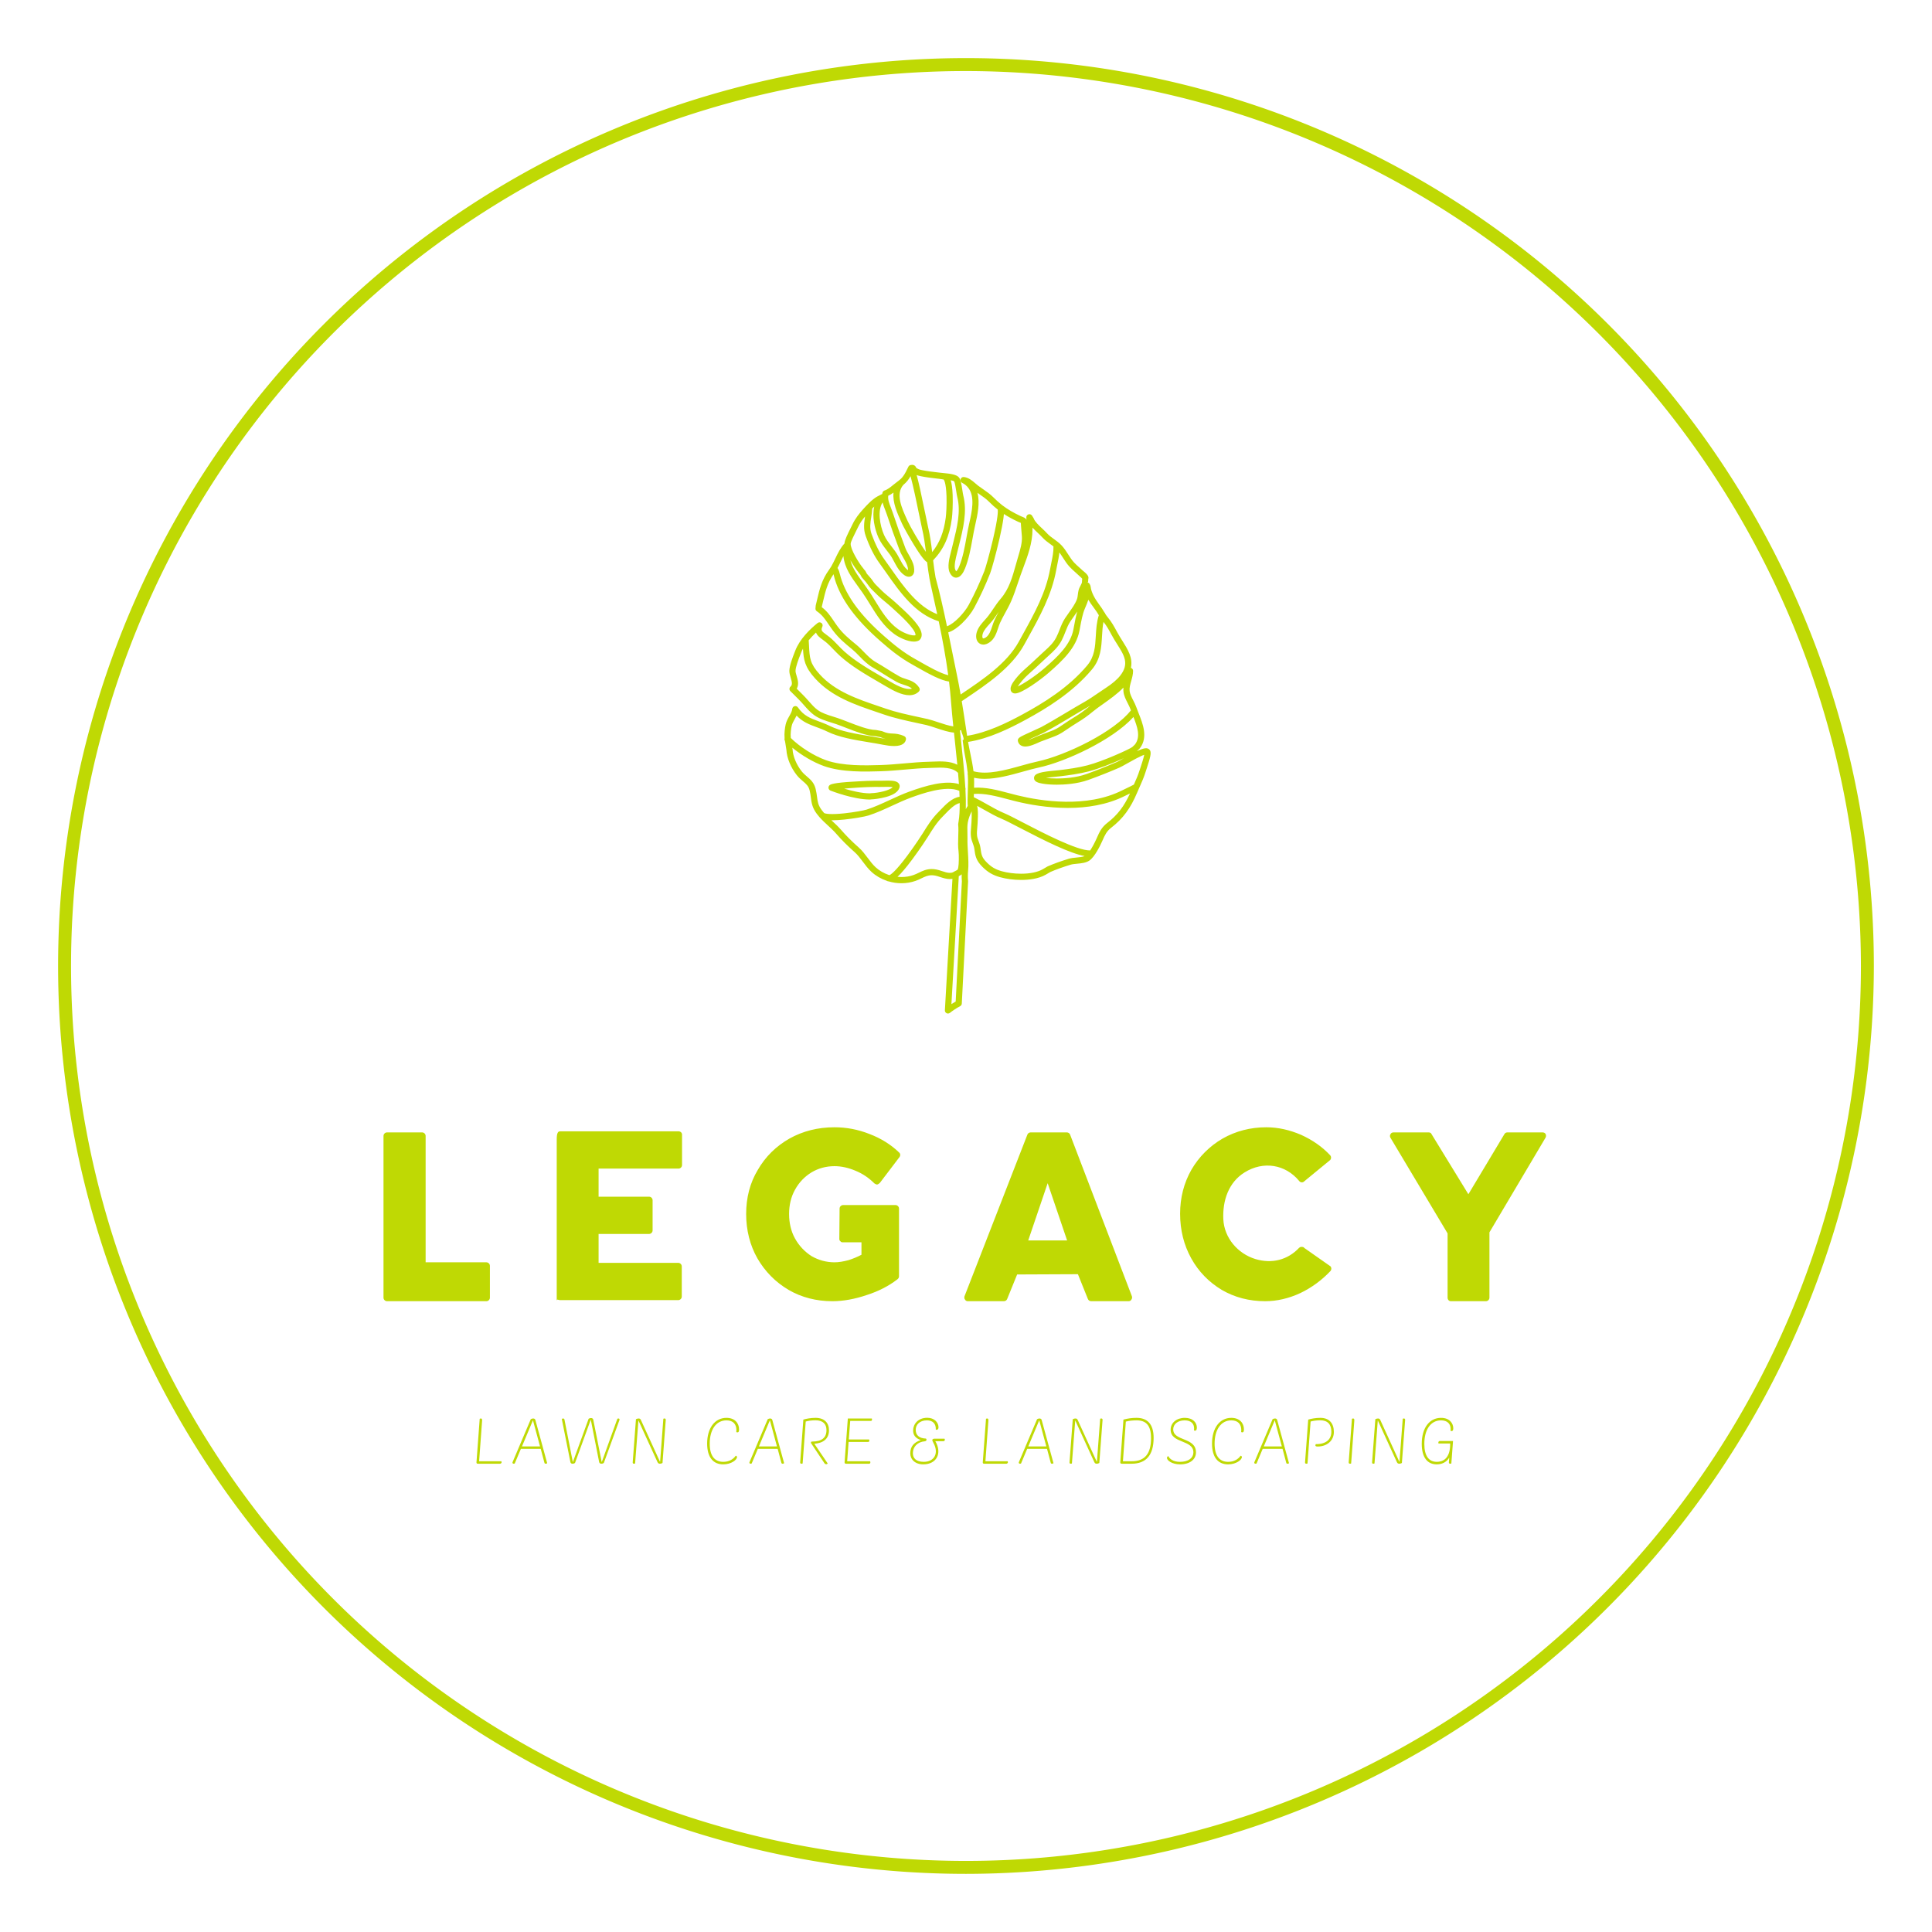 
        <svg xmlns="http://www.w3.org/2000/svg" xmlns:xlink="http://www.w3.org/1999/xlink" version="1.1" width="3192" 
        height="3192" viewBox="0 0 3192 3192">
			
			<g transform="scale(9.6) translate(10, 10)">
				<defs id="SvgjsDefs2268"></defs><g id="SvgjsG2269" featureKey="rootContainer" transform="matrix(6.188,0,0,6.188,0,0.062)" fill="#bfd904"><path xmlns="http://www.w3.org/2000/svg" d="M25.25 50.49A25.25 25.25 0 1 1 50.5 25.24a25.28 25.28 0 0 1-25.25 25.25zm0-50.14a24.89 24.89 0 1 0 24.89 24.89A24.92 24.92 0 0 0 25.25.35z"></path></g><g id="SvgjsG2270" featureKey="symbolFeature-0" transform="matrix(1.088,0,0,1.088,99.266,63.054)" fill="#bfd904"><path xmlns="http://www.w3.org/2000/svg" d="M80.847,51.213c-0.34,0-0.824,0.174-1.438,0.469c0.366-0.331,0.495-0.499,0.523-0.54c1.24-1.716,0.417-3.788-0.244-5.453  c-0.133-0.335-0.259-0.652-0.366-0.955c-0.134-0.381-0.319-0.744-0.498-1.095c-0.261-0.509-0.507-0.99-0.565-1.461  c-0.063-0.507,0.087-1.037,0.247-1.598c0.147-0.517,0.299-1.052,0.298-1.618c-0.001-0.217-0.145-0.404-0.345-0.466  c0.347-1.586-0.516-2.952-1.355-4.283c-0.277-0.438-0.563-0.892-0.818-1.363c-0.475-0.882-0.851-1.578-1.504-2.373  c-0.153-0.186-0.266-0.346-0.367-0.506c-0.022-0.103-0.08-0.196-0.162-0.266c-0.009-0.015-0.018-0.03-0.027-0.046  c-0.101-0.169-0.215-0.361-0.364-0.584c-0.168-0.251-0.353-0.502-0.531-0.745c-0.566-0.769-1.151-1.793-1.238-2.661  C72.066,25.421,71.854,25,71.604,25c-0.004,0-0.008,0-0.012,0c0.078,0,0.128-0.189,0.111-0.42l0.045-0.328  c0.004-0.046,0.003-0.035-0.006-0.081c-0.068-0.367-0.409-0.639-0.71-0.904c-0.062-0.055-0.12-0.09-0.165-0.134  c-0.19-0.186-0.388-0.354-0.579-0.525c-0.291-0.259-0.565-0.5-0.821-0.778c-0.351-0.38-0.631-0.817-0.929-1.281  c-0.309-0.481-0.627-0.977-1.034-1.414c-0.382-0.409-0.805-0.713-1.214-1.008c-0.409-0.294-0.796-0.573-1.128-0.943  c-0.206-0.229-0.461-0.469-0.73-0.723c-0.543-0.511-1.158-1.09-1.327-1.561c-0.012-0.033-0.026-0.063-0.045-0.093l-0.237-0.384  c-0.118-0.191-0.352-0.277-0.566-0.208c-0.214,0.069-0.354,0.275-0.338,0.5c0.009,0.118,0.013,0.241,0.015,0.368  c-0.088-0.201-0.251-0.327-0.575-0.448c-0.093-0.035-0.208-0.078-0.355-0.148c-1.144-0.538-2.04-1.061-2.852-1.681  c-0.044-0.046-0.094-0.085-0.15-0.117c-0.438-0.346-0.854-0.721-1.273-1.146c-0.523-0.529-1.108-0.933-1.673-1.322  c-0.248-0.171-0.504-0.348-0.747-0.53c-0.144-0.107-0.29-0.235-0.445-0.37c-0.499-0.432-1.063-0.922-1.817-1.01  c-0.235-0.028-0.457,0.118-0.525,0.344c-0.068,0.228,0.035,0.471,0.247,0.578c0.416,0.212,0.7,0.446,0.979,0.806  c1.086,1.406,0.552,3.778,0.161,5.511l-0.043,0.193c-0.158,0.705-0.291,1.437-0.419,2.146c-0.279,1.542-0.568,3.137-1.135,4.537  c-0.191,0.473-0.384,0.719-0.483,0.801c-0.031-0.035-0.081-0.103-0.141-0.225c-0.271-0.549,0.082-1.92,0.272-2.657  c0.039-0.153,0.075-0.293,0.104-0.417c0.079-0.33,0.163-0.664,0.247-1.002c0.602-2.416,1.283-5.153,0.634-7.692  c-0.041-0.16-0.088-0.47-0.139-0.798c-0.153-1.003-0.272-1.686-0.514-2.021c-0.358-0.496-1.361-0.628-2.637-0.749  c-0.154-0.015-0.29-0.027-0.395-0.04c-0.164-0.02-0.33-0.04-0.497-0.059c-0.77-0.091-1.564-0.184-2.303-0.336  c-0.458-0.094-0.553-0.129-0.924-0.338c-0.008-0.004-0.013-0.007-0.014-0.008c-0.004-0.008-0.013-0.028-0.019-0.043  c-0.126-0.302-0.344-0.456-0.646-0.456c-0.078,0-0.164,0.011-0.262,0.033c-0.144,0.033-0.265,0.128-0.331,0.26  c-0.047,0.096-0.093,0.188-0.137,0.278c-0.373,0.763-0.611,1.25-1.176,1.751c-0.047,0.024-0.091,0.055-0.129,0.094  c-0.018,0.018-0.032,0.037-0.05,0.056c-0.087,0.07-0.18,0.141-0.282,0.213c-0.202,0.143-0.401,0.305-0.612,0.478  c-0.455,0.371-0.925,0.755-1.382,0.893c-0.169,0.051-0.297,0.189-0.335,0.361c-0.015,0.064-0.027,0.127-0.038,0.19  c-0.085,0.043-0.165,0.083-0.242,0.122c-0.782,0.388-1.298,0.644-2.797,2.312c-0.597,0.663-1.213,1.414-1.683,2.413  c-0.059,0.125-0.148,0.304-0.252,0.511c-0.539,1.077-0.954,1.938-0.992,2.409c-0.001,0.021-0.003,0.042-0.004,0.063  c-0.657,0.724-1.057,1.56-1.443,2.369c-0.201,0.419-0.395,0.822-0.618,1.207c-0.033,0.041-0.061,0.085-0.078,0.132  c-0.088,0.144-0.182,0.285-0.281,0.423c-1.178,1.627-1.523,3.101-1.922,4.809c-0.063,0.27-0.128,0.546-0.198,0.832  c-0.006,0.024-0.011,0.05-0.013,0.076l-0.035,0.429c-0.015,0.178,0.068,0.35,0.217,0.448c0.834,0.554,1.316,1.268,1.875,2.095  c0.208,0.309,0.424,0.627,0.668,0.952c0.925,1.227,1.883,2.016,2.993,2.928l0.057,0.047c0.405,0.333,0.761,0.699,1.139,1.086  c0.623,0.641,1.269,1.303,2.143,1.8c0.584,0.332,1.165,0.698,1.728,1.051c0.649,0.408,1.32,0.831,2.003,1.206  c0.415,0.228,0.832,0.362,1.201,0.481c0.487,0.157,0.898,0.29,1.241,0.593c-0.126,0.039-0.267,0.059-0.424,0.059  c-0.933,0-2.146-0.649-3.099-1.215c-0.421-0.249-0.848-0.498-1.277-0.748c-2.055-1.196-4.179-2.432-5.892-3.965  c-0.357-0.32-0.693-0.669-1.018-1.007c-0.402-0.418-0.818-0.852-1.282-1.237c-0.191-0.159-0.385-0.299-0.556-0.423  c-0.732-0.532-0.896-0.68-0.63-1.261c0.094-0.207,0.033-0.451-0.146-0.59c-0.179-0.139-0.431-0.136-0.607,0.006  c-1.221,0.985-2.825,2.544-3.532,4.372l-0.079,0.204c-0.333,0.854-0.837,2.146-0.856,2.969c-0.008,0.365,0.104,0.74,0.212,1.103  c0.224,0.745,0.293,1.127-0.031,1.415c-0.103,0.09-0.162,0.221-0.164,0.357c-0.003,0.137,0.053,0.269,0.152,0.363  c0.249,0.237,0.486,0.476,0.736,0.729c0.182,0.184,0.364,0.369,0.554,0.555c0.287,0.281,0.556,0.587,0.841,0.91  c0.49,0.558,0.997,1.135,1.609,1.582c0.802,0.586,1.824,0.905,2.727,1.186c0.258,0.081,0.501,0.156,0.733,0.235  c0.486,0.167,1.022,0.375,1.591,0.597c1.545,0.601,3.293,1.281,4.653,1.325L38.8,49.45c0.336,0.146,0.626,0.238,0.886,0.298  c-0.072-0.013-0.14-0.026-0.203-0.039c-0.728-0.146-1.493-0.271-2.302-0.404c-2.254-0.369-4.584-0.75-6.378-1.632  c-0.626-0.308-1.204-0.521-1.763-0.729c-1.304-0.482-2.333-0.863-3.256-2.192c-0.116-0.168-0.325-0.246-0.522-0.195  c-0.198,0.05-0.344,0.218-0.366,0.421c-0.043,0.392-0.254,0.767-0.478,1.164c-0.229,0.405-0.465,0.825-0.574,1.331  c-0.103,0.48-0.237,1.319-0.164,2.171c-0.037,0.128-0.021,0.269,0.049,0.387c0.014,0.084,0.029,0.167,0.049,0.25l0.188,1.198  c0.072,1.283,0.704,2.814,1.652,4.003c0.317,0.397,0.659,0.689,0.961,0.947c0.497,0.425,0.89,0.761,1.059,1.445  c0.108,0.44,0.157,0.815,0.204,1.178c0.103,0.797,0.201,1.551,0.922,2.523c0.126,0.169,0.256,0.33,0.392,0.486  c0.023,0.031,0.052,0.062,0.083,0.094c0.412,0.462,0.856,0.874,1.291,1.274c0.447,0.413,0.909,0.839,1.321,1.31  c0.898,1.03,1.771,1.903,2.918,2.919c0.47,0.416,0.862,0.939,1.278,1.495c0.42,0.562,0.855,1.143,1.396,1.633  c0.675,0.613,1.49,1.083,2.374,1.386c0.085,0.051,0.195,0.094,0.333,0.105c0.648,0.188,1.328,0.289,2.013,0.289  c0.774,0,1.526-0.125,2.234-0.373c0.346-0.121,0.646-0.266,0.938-0.407c0.538-0.26,1.002-0.484,1.615-0.484  c0.186,0,0.375,0.02,0.58,0.061c0.211,0.042,0.453,0.122,0.709,0.207c0.479,0.158,1.023,0.337,1.581,0.337  c0.141,0,0.278-0.012,0.41-0.035l-1.196,20.787c-0.012,0.195,0.095,0.378,0.269,0.466c0.07,0.034,0.146,0.052,0.221,0.052  c0.112,0,0.224-0.039,0.314-0.114c0.282-0.237,1.048-0.764,1.605-1.049c0.155-0.08,0.257-0.236,0.266-0.411l0.996-19.323  c0.001-0.026,0.001-0.053-0.003-0.08c-0.047-0.421-0.047-1.092,0.001-1.561c0.098-0.965,0.035-1.983-0.024-2.969  c-0.044-0.724-0.089-1.473-0.071-2.199c0.007-0.319-0.001-0.628-0.01-0.926c-0.016-0.559-0.03-1.088,0.063-1.614  c0.104-0.581,0.372-1.273,0.612-1.735c0.021,0.556-0.015,1.315-0.03,1.636l-0.01,0.196c-0.009,0.202-0.028,0.408-0.048,0.627  c-0.047,0.509-0.095,1.035-0.024,1.568c0.051,0.382,0.173,0.715,0.29,1.038c0.104,0.283,0.201,0.55,0.237,0.822l0.003,0.019  c0.155,1.143,0.248,1.832,1.273,2.864c0.847,0.852,1.629,1.312,2.793,1.643c0.972,0.276,2.189,0.434,3.341,0.434  c1.119,0,2.704-0.145,3.897-0.834l0.727-0.423c0.952-0.411,1.935-0.765,3.182-1.147c0.284-0.087,0.655-0.123,1.049-0.161  c0.68-0.065,1.384-0.133,1.917-0.484c0.891-0.586,1.799-2.521,2.056-3.101l0.041-0.091c0.387-0.872,0.642-1.448,1.364-2.006  c1.87-1.446,3.067-3.068,4.131-5.598c0.131-0.309,0.268-0.616,0.399-0.913c0.315-0.71,0.642-1.445,0.887-2.226  c0.046-0.145,0.106-0.325,0.172-0.524c0.614-1.849,0.792-2.577,0.567-2.977C81.415,51.427,81.236,51.213,80.847,51.213z   M66.654,22.985c0.05-0.282,0.109-0.567,0.171-0.869c0.127-0.617,0.256-1.248,0.322-1.877c0.196,0.263,0.378,0.547,0.566,0.841  c0.308,0.479,0.625,0.975,1.032,1.417c0.289,0.313,0.595,0.586,0.891,0.85c0.191,0.171,0.373,0.332,0.548,0.503  c0.06,0.057,0.127,0.117,0.2,0.181c0.101,0.089,0.297,0.262,0.376,0.366l-0.036,0.362c-0.003,0.036-0.003,0.072,0.001,0.108  c0.019,0.146-0.107,0.385-0.229,0.616c-0.112,0.213-0.239,0.455-0.308,0.717c-0.065,0.252-0.093,0.481-0.119,0.703  c-0.031,0.264-0.061,0.514-0.157,0.772c-0.254,0.688-0.778,1.422-1.285,2.133c-0.209,0.292-0.405,0.568-0.582,0.839  c-0.391,0.598-0.631,1.21-0.861,1.802c-0.158,0.404-0.321,0.822-0.532,1.229c-0.459,0.889-1.111,1.485-1.867,2.175  c-0.097,0.088-0.194,0.177-0.293,0.268c-0.309,0.285-0.614,0.57-0.918,0.856c-0.641,0.601-1.305,1.222-1.976,1.806  c-0.359,0.312-0.959,0.922-1.428,1.521c-0.484,0.62-0.992,1.402-0.618,1.955c0.072,0.108,0.247,0.29,0.592,0.29  c1.08,0,4.046-2.174,5.32-3.284c2.266-1.972,4.342-3.963,4.859-6.639c0.035-0.185,0.071-0.376,0.107-0.573  c0.18-0.969,0.383-2.068,0.732-2.893l0.031-0.075c0.198-0.468,0.384-0.906,0.536-1.359c0.246,0.422,0.536,0.814,0.809,1.185  c0.181,0.245,0.351,0.476,0.506,0.708c0.136,0.203,0.238,0.375,0.337,0.542c0.002,0.003,0.004,0.006,0.006,0.009  c-0.353,1.086-0.417,2.194-0.478,3.269c-0.097,1.683-0.188,3.272-1.356,4.669c-2.979,3.558-7.01,5.999-10.189,7.727  c-2.486,1.353-5.701,2.937-8.814,3.409c-0.055-0.362-0.109-0.724-0.163-1.085c-0.218-1.445-0.439-2.914-0.684-4.391  c0.185-0.125,0.371-0.25,0.561-0.377c3.435-2.311,7.327-4.931,9.323-8.57c0.206-0.375,0.412-0.75,0.619-1.123  C64.044,30.378,65.944,26.946,66.654,22.985z M69.976,29.589c-0.221,0.74-0.37,1.549-0.507,2.287  c-0.036,0.194-0.07,0.383-0.106,0.565c-0.458,2.37-2.409,4.231-4.541,6.086c-1.431,1.246-3.348,2.508-4.252,2.911  c0.32-0.523,1.044-1.37,1.672-1.917c0.686-0.596,1.354-1.224,2.002-1.831c0.304-0.284,0.606-0.568,0.912-0.85  c0.098-0.09,0.194-0.178,0.289-0.265c0.792-0.723,1.539-1.405,2.079-2.449c0.233-0.453,0.406-0.895,0.573-1.322  c0.223-0.571,0.434-1.109,0.769-1.623c0.166-0.254,0.357-0.522,0.56-0.806C69.605,30.125,69.794,29.86,69.976,29.589z M58.303,14.78  c0.031-0.229,0.053-0.435,0.067-0.62c0.651,0.424,1.369,0.815,2.214,1.213c0.184,0.086,0.325,0.14,0.429,0.179  c0.012,0.004,0.024,0.009,0.036,0.014c0.009,0.084,0.016,0.208,0.021,0.33l0.008,0.132c0.018,0.335,0.049,0.676,0.08,1.005  c0.021,0.237,0.042,0.46,0.057,0.674c0.07,0.983-0.27,2.126-0.569,3.134c-0.03,0.101-0.06,0.201-0.089,0.3  c-0.104,0.355-0.205,0.715-0.302,1.062c-0.551,1.969-1.07,3.829-2.391,5.362c-0.458,0.531-0.836,1.09-1.201,1.63  c-0.23,0.342-0.47,0.695-0.727,1.037c-0.165,0.221-0.366,0.444-0.578,0.68c-0.492,0.547-1.05,1.166-1.276,1.923  c-0.181,0.604-0.122,1.169,0.161,1.55c0.209,0.28,0.52,0.434,0.874,0.434c0.318,0,0.656-0.123,1.001-0.367  c0.777-0.547,1.077-1.453,1.341-2.252c0.1-0.298,0.192-0.58,0.302-0.821c0.244-0.536,0.524-1.048,0.821-1.59  c0.322-0.588,0.654-1.197,0.936-1.836c0.417-0.95,0.738-1.908,1.048-2.833c0.14-0.417,0.283-0.848,0.436-1.274  c0.134-0.375,0.277-0.763,0.417-1.138c0.725-1.945,1.475-3.957,1.473-6.113c0-0.091,0.001-0.185,0.003-0.279  c0.271,0.301,0.577,0.589,0.867,0.861c0.254,0.239,0.494,0.465,0.673,0.664c0.402,0.448,0.851,0.771,1.284,1.083  c0.169,0.122,0.334,0.241,0.493,0.365c0.023,0.841-0.163,1.75-0.345,2.633c-0.061,0.294-0.123,0.599-0.176,0.893  c-0.682,3.801-2.458,7.012-4.341,10.412c-0.206,0.375-0.414,0.75-0.62,1.126c-1.882,3.431-5.669,5.98-9.012,8.229  c-0.064,0.043-0.129,0.087-0.193,0.13c-0.188-1.089-0.393-2.179-0.62-3.264c-0.274-1.308-0.545-2.652-0.808-3.951  c-0.174-0.865-0.351-1.737-0.529-2.61c0.799-0.243,1.586-0.869,2.147-1.403c0.786-0.747,1.537-1.701,1.96-2.489  c0.925-1.725,1.769-3.549,2.508-5.42c0.252-0.638,0.956-3.176,1.486-5.492C57.979,16.723,58.192,15.613,58.303,14.78z   M57.556,29.624c-0.238,0.438-0.477,0.888-0.687,1.349c-0.131,0.29-0.237,0.61-0.34,0.92c-0.228,0.688-0.462,1.398-0.975,1.759  c-0.241,0.17-0.387,0.188-0.438,0.188c-0.05,0-0.068-0.014-0.088-0.04c-0.076-0.102-0.107-0.353-0.009-0.685  c0.163-0.545,0.622-1.055,1.065-1.548c0.218-0.242,0.443-0.492,0.635-0.748c0.271-0.361,0.516-0.724,0.754-1.075  C57.502,29.704,57.529,29.664,57.556,29.624z M50.502,8.998c0.124,0.218,0.266,1.139,0.334,1.586  c0.057,0.368,0.105,0.686,0.158,0.893c0.587,2.299-0.034,4.797-0.636,7.213c-0.085,0.341-0.17,0.679-0.249,1.011  c-0.028,0.118-0.062,0.253-0.101,0.399c-0.268,1.039-0.635,2.461-0.202,3.336c0.261,0.527,0.599,0.794,1.006,0.794  c0.679,0,1.138-0.781,1.403-1.437c0.605-1.494,0.902-3.139,1.19-4.73c0.127-0.698,0.258-1.42,0.411-2.105l0.044-0.192  c0.331-1.471,0.756-3.357,0.324-4.955c0.104,0.073,0.209,0.146,0.312,0.216c0.553,0.381,1.074,0.741,1.532,1.205  c0.452,0.458,0.899,0.861,1.368,1.23c0.037,0.226,0.07,1.188-0.771,4.778c-0.544,2.318-1.166,4.493-1.355,4.972  c-0.726,1.836-1.553,3.625-2.46,5.317c-0.649,1.21-2.263,2.983-3.442,3.392c-0.548-2.631-1.133-5.255-1.809-7.726  c-0.16-0.895-0.278-1.807-0.384-2.706c1.694-1.78,2.588-3.781,2.965-6.636c0.085-0.644,0.18-2.213,0.125-3.684  c-0.042-1.1-0.155-1.842-0.306-2.348C50.209,8.872,50.414,8.93,50.502,8.998z M45.262,8.19c0.779,0.16,1.596,0.256,2.386,0.349  c0.165,0.019,0.33,0.039,0.493,0.058c0.111,0.014,0.256,0.045,0.421,0.061C48.628,8.664,48.716,8.7,48.818,8.7  c0.039,0,0.404,0.411,0.475,2.667c0.042,1.373-0.046,2.792-0.122,3.366c-0.304,2.296-0.962,3.982-2.148,5.452  c-0.155-1.314-0.335-2.656-0.647-3.96c-0.082-0.341-0.231-1.075-0.421-2.004c-0.673-3.297-1.085-5.159-1.384-6.219  C44.761,8.078,44.956,8.127,45.262,8.19z M42.454,9.566c0.547-0.453,0.87-0.893,1.148-1.389c0.429,1.517,1.077,4.696,1.392,6.24  c0.191,0.937,0.343,1.677,0.428,2.035c0.289,1.205,0.462,2.461,0.611,3.7c-0.96-1.343-2.483-3.987-2.872-4.847l-0.126-0.278  C42.217,13.231,41.204,11.005,42.454,9.566z M39.183,12.33c0.095,0.399,0.243,0.775,0.39,1.145c0.096,0.243,0.195,0.494,0.279,0.753  c0.595,1.811,1.254,3.662,2.016,5.66c0.162,0.425,0.394,0.833,0.618,1.227c0.304,0.536,0.591,1.041,0.683,1.532  c0.034,0.185,0.043,0.314,0.041,0.4c-0.1-0.061-0.246-0.173-0.427-0.369c-0.351-0.382-0.614-0.88-0.893-1.407  c-0.225-0.423-0.456-0.861-0.746-1.256c-0.155-0.212-0.32-0.424-0.479-0.628c-0.474-0.613-0.963-1.247-1.256-1.916  C38.743,15.944,38.348,13.591,39.183,12.33z M37.383,14.658c0.068-0.439,0.139-0.892,0.155-1.354  c0.115-0.117,0.222-0.222,0.321-0.315c-0.364,1.576,0.069,3.537,0.652,4.874c0.341,0.78,0.868,1.462,1.379,2.123  c0.154,0.2,0.314,0.408,0.463,0.609c0.248,0.337,0.453,0.725,0.67,1.136c0.296,0.558,0.602,1.136,1.039,1.611  c0.312,0.34,0.788,0.746,1.277,0.746c0.244,0,0.463-0.101,0.615-0.285c0.233-0.281,0.291-0.718,0.176-1.335  c-0.122-0.652-0.464-1.253-0.794-1.835c-0.216-0.38-0.419-0.738-0.555-1.093c-0.757-1.983-1.411-3.821-2-5.616  c-0.095-0.287-0.198-0.552-0.3-0.808c-0.264-0.668-0.479-1.212-0.408-1.844c0.294-0.128,0.57-0.307,0.834-0.5  c-0.174,1.565,0.61,3.288,1.235,4.662l0.125,0.275c0.191,0.422,0.966,1.845,1.795,3.207c1.344,2.207,1.89,2.72,2.162,2.871  c0.102,0.847,0.214,1.705,0.366,2.556c0.003,0.019,0.005,0.039,0.01,0.057c0.001,0.005,0.002,0.009,0.004,0.013  c0.057,0.315,0.119,0.629,0.188,0.942l0.019,0.083c0.339,1.512,0.682,3.037,1.011,4.573c-3.103-1.21-5.29-4.32-7.235-7.088  c-0.384-0.546-0.746-1.063-1.116-1.567c-0.764-1.042-1.431-2.364-2.04-4.041C37.108,16.42,37.241,15.564,37.383,14.658z   M32.594,21.612c0.129-0.269,0.255-0.532,0.388-0.788c0.196,1.866,1.236,3.3,2.323,4.799c0.223,0.306,0.452,0.623,0.68,0.949  c0.417,0.598,0.815,1.243,1.2,1.866c1.062,1.72,2.159,3.497,3.876,4.733c0.655,0.472,2.014,1.174,3.07,1.174  c0.308,0,0.574-0.061,0.793-0.18c0.039-0.021,0.076-0.047,0.107-0.079c0.225-0.217,0.341-0.506,0.336-0.833  c-0.021-1.24-1.812-2.971-3.646-4.637c-0.16-0.146-0.302-0.275-0.417-0.382c-0.334-0.312-0.694-0.609-1.042-0.897  c-0.456-0.378-0.928-0.769-1.34-1.189c-0.104-0.107-0.222-0.22-0.343-0.337c-0.317-0.306-0.676-0.653-0.872-0.957  c-0.245-0.377-0.521-0.687-0.787-0.986c-0.078-0.088-0.156-0.174-0.226-0.254c-0.017-0.024-0.056-0.103-0.082-0.155  c-0.083-0.169-0.183-0.371-0.352-0.507l-0.095-0.137c-0.008-0.012-0.018-0.024-0.027-0.036c-0.728-0.866-2.074-3.075-2.005-3.943  c0.026-0.318,0.611-1.487,0.893-2.049c0.106-0.212,0.198-0.396,0.263-0.532c0.305-0.648,0.675-1.177,1.12-1.71  c-0.152,0.977-0.302,1.987,0.103,3.103c0.641,1.767,1.351,3.168,2.17,4.286c0.364,0.496,0.725,1.008,1.104,1.551  c2.146,3.052,4.571,6.502,8.274,7.645c0.588,2.811,1.119,5.658,1.504,8.53c-1.249-0.284-3.212-1.414-4.453-2.121  c-0.261-0.148-0.498-0.284-0.705-0.398c-1.983-1.098-3.471-2.343-4.944-3.63c-3.73-3.256-5.988-6.305-6.899-9.321  c-0.064-0.213-0.104-0.377-0.139-0.523c-0.078-0.327-0.139-0.579-0.375-0.971C32.248,22.334,32.423,21.97,32.594,21.612z   M34.092,21.484c0.467,0.823,0.992,1.559,1.282,1.907l0.135,0.194c0.035,0.051,0.08,0.095,0.132,0.129  c0.027,0.042,0.068,0.125,0.095,0.178c0.062,0.123,0.124,0.25,0.213,0.354c0.078,0.09,0.159,0.181,0.241,0.273  c0.241,0.271,0.492,0.552,0.695,0.866c0.258,0.397,0.659,0.785,1.013,1.128c0.115,0.111,0.226,0.218,0.325,0.32  c0.447,0.456,0.938,0.864,1.415,1.258c0.353,0.292,0.686,0.567,0.998,0.859c0.118,0.11,0.263,0.242,0.427,0.391  c0.906,0.823,3.311,3.008,3.325,3.928c0.001,0.029-0.003,0.05-0.007,0.066c-0.058,0.017-0.138,0.03-0.25,0.03  c-0.694,0-1.837-0.514-2.498-0.989c-1.559-1.122-2.558-2.74-3.615-4.453c-0.393-0.635-0.797-1.292-1.23-1.912  c-0.231-0.333-0.465-0.654-0.689-0.964C35.197,23.807,34.419,22.735,34.092,21.484z M28.646,32.915  c0.193,0.495,0.656,0.832,1.061,1.125c0.167,0.121,0.338,0.246,0.505,0.384c0.422,0.352,0.801,0.746,1.201,1.163  c0.338,0.352,0.688,0.714,1.072,1.059c1.787,1.6,3.955,2.861,6.051,4.082c0.428,0.249,0.853,0.496,1.271,0.744  c1.061,0.629,2.428,1.352,3.599,1.352c0.612,0,1.119-0.193,1.506-0.574c0.168-0.165,0.194-0.425,0.065-0.62  c-0.587-0.884-1.351-1.13-2.088-1.368c-0.359-0.116-0.697-0.225-1.03-0.408c-0.657-0.361-1.316-0.776-1.953-1.176  c-0.571-0.36-1.163-0.731-1.766-1.074c-0.753-0.428-1.322-1.013-1.925-1.631c-0.379-0.39-0.771-0.792-1.218-1.159l-0.057-0.047  c-1.105-0.909-1.979-1.627-2.833-2.761c-0.229-0.304-0.438-0.612-0.639-0.911c-0.542-0.802-1.057-1.563-1.904-2.193l0.01-0.111  c0.066-0.276,0.129-0.543,0.189-0.804c0.378-1.611,0.681-2.896,1.655-4.302c0.018,0.064,0.033,0.132,0.053,0.21  c0.035,0.151,0.081,0.339,0.153,0.58c0.967,3.197,3.319,6.395,7.193,9.776c1.515,1.323,3.047,2.604,5.114,3.749  c0.203,0.112,0.438,0.246,0.693,0.392c1.929,1.099,3.768,2.095,5.066,2.272c0.131,1.073,0.24,2.15,0.32,3.23  c0.091,1.208,0.216,2.502,0.356,3.859c-0.666-0.078-1.641-0.402-2.461-0.675c-0.588-0.196-1.144-0.382-1.588-0.482  c-0.52-0.118-1.049-0.232-1.561-0.343c-1.689-0.365-3.438-0.742-5.068-1.304c-0.358-0.124-0.719-0.246-1.079-0.369  c-3.395-1.149-6.905-2.339-9.375-5.054c-1.548-1.701-1.594-2.589-1.693-4.536c-0.015-0.271-0.029-0.551-0.049-0.855  C27.859,33.689,28.256,33.279,28.646,32.915z M24.802,47.678c0.077-0.36,0.268-0.698,0.469-1.056  c0.105-0.186,0.212-0.375,0.306-0.573c0.953,1.011,2.014,1.403,3.125,1.813c0.535,0.198,1.089,0.403,1.67,0.688  c1.924,0.946,4.327,1.339,6.651,1.72c0.8,0.131,1.557,0.255,2.267,0.398c0.445,0.089,1.105,0.196,1.722,0.196  c1.383,0,1.777-0.562,1.865-1.034c0.042-0.223-0.075-0.445-0.282-0.537c-0.808-0.358-1.355-0.383-1.84-0.405  c-0.461-0.021-0.896-0.04-1.608-0.357c-0.034-0.016-0.07-0.027-0.106-0.034l-0.85-0.163c-0.026-0.006-0.053-0.008-0.081-0.009  c-1.193-0.028-2.877-0.683-4.362-1.261c-0.578-0.225-1.124-0.437-1.63-0.61c-0.245-0.083-0.495-0.162-0.759-0.244  c-0.87-0.271-1.769-0.551-2.44-1.042c-0.525-0.383-0.975-0.896-1.451-1.438c-0.284-0.322-0.578-0.657-0.891-0.963  c-0.186-0.182-0.365-0.364-0.543-0.543c-0.142-0.144-0.286-0.29-0.433-0.436c0.388-0.662,0.158-1.432-0.019-2.021  c-0.091-0.304-0.176-0.59-0.171-0.8c0.015-0.649,0.5-1.893,0.789-2.636l0.08-0.205c0.088-0.227,0.191-0.449,0.309-0.667  c0.099,1.741,0.273,2.904,1.926,4.72c2.64,2.902,6.271,4.132,9.783,5.322c0.359,0.122,0.719,0.243,1.076,0.366  c1.686,0.581,3.462,0.965,5.18,1.335c0.51,0.11,1.036,0.224,1.551,0.34c0.396,0.09,0.93,0.268,1.495,0.457  c1.021,0.34,2.067,0.689,2.874,0.736c0.038,0.36,0.077,0.723,0.116,1.091c0.143,1.335,0.286,2.684,0.411,3.996  c-1.156-0.604-2.614-0.545-3.839-0.496c-0.213,0.009-0.42,0.017-0.619,0.022c-1.337,0.032-2.682,0.151-3.982,0.266  c-1.211,0.107-2.463,0.219-3.688,0.256c-2.386,0.073-5.989,0.184-8.655-0.77c-1.896-0.678-4.1-2.074-5.558-3.51  C24.587,48.861,24.71,48.107,24.802,47.678z M29.924,61.453c-0.129-0.148-0.254-0.301-0.373-0.462  c-0.569-0.767-0.641-1.312-0.737-2.066c-0.049-0.372-0.104-0.792-0.226-1.287c-0.243-0.989-0.818-1.48-1.373-1.955  c-0.281-0.24-0.571-0.489-0.831-0.814c-0.821-1.028-1.387-2.39-1.441-3.468c-0.001-0.017-0.002-0.034-0.005-0.051l-0.035-0.222  c1.474,1.213,3.337,2.31,4.983,2.899c2.841,1.016,6.557,0.902,9.015,0.826c1.255-0.039,2.521-0.151,3.746-0.259  c1.285-0.114,2.614-0.232,3.919-0.263c0.204-0.004,0.417-0.013,0.635-0.022c1.411-0.057,3.006-0.121,3.917,0.807  c0.052,0.603,0.099,1.193,0.137,1.768c-2.174-0.666-5.296,0.264-7.869,1.199c-1.062,0.386-2.093,0.863-3.09,1.325  c-1.178,0.545-2.396,1.109-3.644,1.509c-0.423,0.135-1.96,0.425-3.505,0.59C30.954,61.741,30.086,61.576,29.924,61.453z   M40.259,71.288c-0.021-0.006-0.042-0.013-0.062-0.02c-0.009-0.003-0.018-0.007-0.027-0.01c-0.771-0.259-1.482-0.666-2.068-1.198  c-0.471-0.427-0.859-0.945-1.271-1.495c-0.427-0.569-0.868-1.159-1.413-1.641c-1.112-0.986-1.959-1.833-2.829-2.83  c-0.446-0.511-0.929-0.956-1.395-1.386c-0.038-0.035-0.075-0.069-0.113-0.104c0.054,0.001,0.107,0.001,0.163,0.001  c0.496,0,1.108-0.033,1.87-0.11c1.574-0.16,3.285-0.469,3.837-0.646c1.305-0.418,2.551-0.995,3.756-1.552  c0.979-0.453,1.991-0.921,3.014-1.293c1.53-0.557,5.493-1.997,7.599-1.051c0.017,0.32,0.029,0.634,0.039,0.941  c-1.171,0.153-2.199,1.224-2.978,2.034c-0.12,0.125-0.234,0.245-0.344,0.354c-1.079,1.084-1.77,2.203-2.502,3.387  c-0.146,0.236-1.217,1.894-2.448,3.545C41.159,70.802,40.442,71.22,40.259,71.288z M49.819,70.926c-0.399,0-0.845-0.147-1.275-0.289  c-0.271-0.089-0.553-0.182-0.822-0.236c-0.265-0.053-0.525-0.08-0.772-0.08c-0.838,0-1.449,0.296-2.041,0.583  c-0.278,0.135-0.542,0.262-0.834,0.364c-0.604,0.211-1.248,0.318-1.912,0.318c-0.208,0-0.417-0.012-0.624-0.033  c0.54-0.5,1.285-1.345,2.352-2.778c1.245-1.672,2.33-3.353,2.479-3.593c0.731-1.183,1.363-2.206,2.362-3.21  c0.112-0.113,0.231-0.236,0.356-0.366c0.644-0.67,1.49-1.553,2.291-1.722c0.007,1.109-0.043,2.089-0.174,2.885l-0.061,0.4  c-0.007,0.039-0.007,0.078-0.004,0.117c0.053,0.601,0.031,1.221,0.009,1.878c-0.027,0.768-0.054,1.562,0.045,2.349  c0.071,0.575,0.062,2.016-0.043,2.55c-0.072,0.368-0.072,0.368-0.378,0.52c-0.086,0.043-0.193,0.096-0.314,0.164  c-0.021,0.013-0.041,0.028-0.062,0.043C50.226,70.882,50.039,70.926,49.819,70.926z M50.744,91.275  c-0.221,0.125-0.454,0.27-0.675,0.414l1.166-20.243c0.177-0.089,0.328-0.173,0.456-0.292c-0.011,0.39,0,0.797,0.032,1.111  L50.744,91.275z M52.656,58.148c-0.026,0.906-0.053,1.704-0.004,2.188c-0.109,0.157-0.214,0.335-0.307,0.523  c0.026-0.924,0.002-1.954-0.056-3.055c0.034-0.113,0.026-0.232-0.019-0.337c-0.139-2.392-0.427-5.09-0.709-7.741  c-0.048-0.454-0.096-0.9-0.143-1.342c0.002-0.008,0.182-0.016,0.184-0.024C51.677,48.844,52,49.327,52,49.812  c0,0.013,0,0.026,0,0.039c0,0.032-0.166,0.063-0.156,0.093c0.114,0.743,0.182,1.5,0.334,2.232c0.199,0.966,0.359,1.96,0.471,2.93  c-0.024,0.109-0.034,0.219,0.011,0.315c0.007,0.073,0.003,0.147,0.009,0.221C52.716,56.278,52.683,57.229,52.656,58.148z   M53.048,51.978c-0.12-0.582-0.242-1.179-0.344-1.766c3.262-0.496,6.572-2.125,9.129-3.515c3.256-1.771,7.389-4.274,10.472-7.959  c1.379-1.646,1.482-3.474,1.584-5.242c0.045-0.785,0.088-1.54,0.235-2.271c0.533,0.67,0.858,1.274,1.3,2.092  c0.27,0.5,0.565,0.968,0.851,1.42c1.136,1.798,1.956,3.097,0.52,4.957c-0.487,0.631-1.291,1.319-2.323,1.989  c-0.393,0.254-0.796,0.532-1.188,0.8c-0.702,0.481-1.429,0.98-2.126,1.375c-0.991,0.562-1.981,1.153-2.939,1.726  c-1.286,0.769-2.616,1.564-3.946,2.285c-0.144,0.078-0.591,0.278-1.064,0.491c-0.522,0.235-1.115,0.501-1.582,0.728  c-0.716,0.346-1.147,0.555-1.039,1.011c0.128,0.536,0.553,0.843,1.167,0.843c0.713,0,1.619-0.416,2.105-0.64  c0.095-0.043,0.193-0.089,0.229-0.103c0.269-0.098,0.549-0.206,0.834-0.314c0.349-0.133,0.71-0.271,1.055-0.396  c0.953-0.347,1.334-0.561,2.149-1.115c0.782-0.532,1.44-0.961,1.959-1.275c0.851-0.515,1.558-1.021,2.366-1.693  c0.436-0.362,0.998-0.761,1.594-1.183c1.072-0.76,2.29-1.623,3.234-2.605c-0.021,0.222-0.021,0.449,0.008,0.682  c0.08,0.642,0.377,1.223,0.665,1.786c0.172,0.337,0.335,0.655,0.447,0.973c0.02,0.057,0.04,0.115,0.062,0.172  c-1.275,1.588-3.635,3.334-6.687,4.944c-2.767,1.459-5.854,2.656-8.058,3.124c-0.794,0.168-1.649,0.407-2.555,0.66  c-2.539,0.71-5.401,1.508-7.602,0.893C53.441,53.886,53.243,52.919,53.048,51.978z M72.064,44.46  c-0.083,0.065-0.162,0.13-0.239,0.193c-0.769,0.639-1.44,1.12-2.248,1.608c-0.532,0.323-1.206,0.761-2.002,1.303  c-0.76,0.517-1.066,0.689-1.934,1.005c-0.352,0.128-0.716,0.267-1.068,0.401c-0.281,0.107-0.56,0.213-0.824,0.311  c-0.071,0.027-0.167,0.071-0.299,0.131c-0.284,0.13-0.791,0.363-1.238,0.48c0.461-0.219,1.018-0.469,1.396-0.639  c0.533-0.24,0.954-0.429,1.129-0.524c1.349-0.73,2.688-1.531,3.982-2.305c0.954-0.57,1.938-1.159,2.92-1.714  C71.781,44.63,71.923,44.546,72.064,44.46z M69.858,68.5c-0.425,0.041-0.863,0.083-1.241,0.199  c-1.277,0.392-2.329,0.772-3.311,1.196c-0.018,0.008-0.035,0.017-0.053,0.026l-0.75,0.437c-0.783,0.453-1.993,0.703-3.406,0.703  c-1.064,0-2.186-0.145-3.073-0.397c-0.999-0.284-1.64-0.661-2.365-1.391c-0.795-0.799-0.85-1.21-0.998-2.306l-0.003-0.02  c-0.051-0.377-0.171-0.707-0.288-1.026c-0.104-0.285-0.202-0.555-0.239-0.831c-0.056-0.424-0.015-0.874,0.029-1.35  c0.02-0.22,0.041-0.447,0.051-0.671l0.009-0.193c0.061-1.25,0.062-2.071-0.093-2.557c0.359,0.195,0.722,0.4,1.094,0.611  c0.928,0.527,1.889,1.072,2.899,1.49c0.516,0.213,1.557,0.754,2.763,1.38c4.074,2.117,7.917,4.038,10.262,4.467  C70.806,68.409,70.326,68.456,69.858,68.5z M74.73,63.017c-0.918,0.709-1.245,1.448-1.66,2.384l-0.04,0.091  c-0.281,0.632-0.654,1.346-1.014,1.889c-2.086,0.019-7.438-2.763-10.683-4.448c-1.276-0.664-2.284-1.187-2.84-1.417  c-0.955-0.395-1.888-0.924-2.791-1.437c-0.681-0.386-1.382-0.784-2.095-1.126c0.004-0.168,0.008-0.341,0.014-0.512  c1.673-0.144,3.616,0.373,5.346,0.833c0.459,0.122,0.892,0.237,1.321,0.341c2.019,0.493,4.982,1.039,8.191,1.039  c2.999,0,6.213-0.477,9.071-1.92c0.112-0.057,0.295-0.144,0.506-0.245c0.088-0.042,0.174-0.083,0.259-0.124  C77.383,60.416,76.317,61.791,74.73,63.017z M79.99,54.222c-0.068,0.205-0.13,0.39-0.177,0.539  c-0.229,0.729-0.529,1.405-0.849,2.123c-0.011,0.026-0.023,0.053-0.034,0.079c-0.295,0.167-0.886,0.448-1.295,0.644  c-0.219,0.105-0.409,0.196-0.525,0.254c-5.637,2.846-12.813,1.726-16.59,0.805c-0.419-0.102-0.848-0.216-1.301-0.337  c-1.772-0.472-3.758-0.998-5.571-0.87c0.014-0.567,0.021-1.116,0.002-1.577c0.54,0.118,1.102,0.17,1.678,0.17  c1.981,0,4.132-0.601,6.098-1.15c0.89-0.248,1.73-0.483,2.494-0.645c4.121-0.875,11.657-4.333,14.944-7.989  c0.602,1.523,1.158,3.079,0.275,4.299c-0.001,0.001-0.111,0.146-0.465,0.458c-0.389,0.317-4.603,2.246-7.097,2.893  c-1.473,0.382-3.01,0.586-4.458,0.763c-0.134,0.016-0.33,0.034-0.559,0.055c-2.176,0.202-3.492,0.388-3.422,1.253  c0.043,0.522,0.659,0.702,1.318,0.819c0.619,0.11,1.433,0.17,2.291,0.17c1.085,0,3.18-0.1,5.02-0.766  c1.691-0.612,3.33-1.262,4.872-1.932c0.26-0.112,0.69-0.355,1.235-0.663c0.697-0.394,2.035-1.149,2.695-1.366  C80.468,52.782,80.146,53.753,79.99,54.222z M77.355,52.787c-0.464,0.262-0.897,0.506-1.104,0.596  c-1.523,0.661-3.144,1.304-4.815,1.909C69.736,55.908,67.77,56,66.749,56c-0.705,0-1.29-0.042-1.738-0.098  c0.604-0.093,1.313-0.159,1.642-0.19c0.235-0.021,0.438-0.041,0.586-0.059c1.416-0.172,3.055-0.39,4.586-0.787  C73.312,54.479,75.67,53.549,77.355,52.787z"></path><path xmlns="http://www.w3.org/2000/svg" d="M37.391,59.301c0.419-0.012,1.377-0.121,2.31-0.373c1.206-0.326,1.926-0.814,2.141-1.452  c0.081-0.241,0.048-0.48-0.092-0.675c-0.279-0.389-0.892-0.469-1.726-0.469c-0.244,0-0.496,0.008-0.718,0.015  c-0.235,0.007-0.452,0.014-0.612,0.009c-0.196-0.004-0.401-0.007-0.608-0.007c-0.965,0-1.881,0.053-2.852,0.108  c-0.186,0.01-0.372,0.022-0.561,0.032c-3.34,0.182-3.708,0.452-3.848,0.552c-0.145,0.105-0.222,0.287-0.198,0.465  c0.023,0.178,0.142,0.34,0.309,0.405c0.146,0.057,3.622,1.415,6.247,1.415C37.252,59.326,37.322,59.303,37.391,59.301z   M34.727,57.476c0.188-0.01,0.376-0.032,0.562-0.042c0.956-0.054,1.858-0.105,2.796-0.105c0.198,0,0.396,0.003,0.585,0.008  c0.18,0.004,0.414-0.001,0.665-0.008c0.226-0.007,0.459-0.011,0.688-0.011c0.384,0,0.619,0.027,0.764,0.051  c-0.512,0.53-2.285,0.921-3.424,0.954c-0.061,0.002-0.12,0.025-0.181,0.025c-1.3,0-2.876-0.394-4.071-0.744  C33.572,57.56,34.114,57.51,34.727,57.476z"></path></g><g id="SvgjsG2271" featureKey="nameFeature-0" transform="matrix(1.162,0,0,1.162,53.677,167.459)" fill="#bfd904"><path d="M2.52 40 c-0.28 0 -0.52 -0.24 -0.52 -0.52 l0 -23.96 c0 -0.28 0.24 -0.52 0.52 -0.52 l5.2 0 c0.28 0 0.52 0.24 0.52 0.52 l0 18.72 l9 0 c0.28 0 0.52 0.24 0.52 0.52 l0 4.72 c0 0.28 -0.24 0.52 -0.52 0.52 l-14.72 0 z M27.656 40 l0 -23.96 c0 -1 0.2 -1.2 0.52 -1.2 l17.52 0 c0.28 0 0.52 0.2 0.52 0.48 l0 4.52 c0 0.28 -0.24 0.52 -0.52 0.52 l-11.84 0 l0 4.16 l7.48 0 c0.28 0 0.52 0.24 0.52 0.52 l0 4.48 c0 0.28 -0.24 0.52 -0.52 0.52 l-7.48 0 l0 4.28 l11.8 0 c0.28 0 0.52 0.24 0.52 0.52 l0 4.48 c0 0.28 -0.24 0.52 -0.52 0.52 l-17.48 0 c-0.32 0 -0.52 -0.24 -0.52 0.16 z M68.472 40 c-2.36 0 -4.56 -0.56 -6.48 -1.68 c-1.96 -1.16 -3.48 -2.72 -4.6 -4.64 c-1.12 -1.96 -1.68 -4.2 -1.68 -6.6 s0.56 -4.6 1.72 -6.52 c1.12 -1.96 2.72 -3.52 4.68 -4.64 c2 -1.12 4.24 -1.68 6.68 -1.68 c1.76 0 3.48 0.32 5.2 1 c1.68 0.64 3.16 1.56 4.36 2.72 c0.2 0.16 0.24 0.44 0.08 0.68 l-2.92 3.84 c-0.12 0.12 -0.24 0.2 -0.4 0.24 c-0.12 0 -0.28 -0.08 -0.4 -0.16 c-0.8 -0.8 -1.72 -1.44 -2.8 -1.88 c-1.04 -0.44 -2.08 -0.68 -3.12 -0.68 c-1.24 0 -2.4 0.32 -3.4 0.92 c-1.04 0.64 -1.84 1.48 -2.44 2.56 s-0.88 2.28 -0.88 3.6 s0.28 2.56 0.88 3.64 s1.44 1.96 2.44 2.6 c1.04 0.6 2.2 0.92 3.4 0.92 c0.64 0 1.32 -0.12 2.08 -0.32 c0.64 -0.2 1.32 -0.48 1.92 -0.8 l0 -1.84 l-2.76 0 c-0.16 0 -0.28 -0.04 -0.36 -0.16 c-0.12 -0.08 -0.16 -0.2 -0.16 -0.36 l0.04 -4.48 c0 -0.28 0.24 -0.52 0.52 -0.52 l7.76 0 c0.28 0 0.52 0.24 0.52 0.52 l0 10.04 c0 0.16 -0.08 0.32 -0.24 0.44 c-1.24 0.96 -2.76 1.76 -4.52 2.32 c-1.76 0.6 -3.48 0.92 -5.12 0.92 z M88.528 40 c-0.16 0 -0.32 -0.08 -0.4 -0.24 c-0.12 -0.12 -0.12 -0.32 -0.08 -0.48 l9.32 -23.96 c0.08 -0.2 0.28 -0.32 0.48 -0.32 l5.36 0 c0.2 0 0.4 0.12 0.48 0.32 l9.16 23.96 c0.04 0.16 0.04 0.32 -0.08 0.48 c-0.08 0.16 -0.24 0.24 -0.4 0.24 l-5.56 0 c-0.2 0 -0.4 -0.12 -0.48 -0.32 l-1.48 -3.68 l-9 0.04 l-1.48 3.64 c-0.08 0.2 -0.28 0.32 -0.48 0.32 l-5.36 0 z M97.488 31 l5.76 0 l-2.88 -8.48 z M132.584 40 c-2.36 0 -4.52 -0.56 -6.44 -1.68 c-1.92 -1.16 -3.44 -2.72 -4.52 -4.68 s-1.64 -4.16 -1.64 -6.6 c0 -2.36 0.56 -4.56 1.68 -6.52 c1.12 -1.92 2.68 -3.48 4.6 -4.6 c1.96 -1.12 4.16 -1.68 6.48 -1.68 c1.76 0 3.48 0.4 5.16 1.12 c1.68 0.76 3.12 1.76 4.32 3.04 c0.16 0.2 0.16 0.48 0 0.68 l-3.8 3.12 c-0.12 0.12 -0.24 0.2 -0.4 0.2 s-0.32 -0.08 -0.4 -0.2 c-2.04 -2.48 -5.32 -3 -8.08 -1.28 c-2.4 1.48 -3.28 4.2 -3.16 6.92 c0.12 2.76 2.12 5.12 4.76 5.92 c2.4 0.72 4.76 0.16 6.48 -1.68 c0.12 -0.08 0.24 -0.16 0.4 -0.12 c0.16 0 0.28 0.04 0.36 0.16 l3.88 2.72 c0.16 0.2 0.16 0.48 0 0.68 c-1.28 1.36 -2.8 2.48 -4.48 3.28 c-1.72 0.8 -3.48 1.2 -5.2 1.2 z M160.08 40 c-0.28 0 -0.48 -0.24 -0.48 -0.52 l0 -9.52 l-8.48 -14.2 c-0.08 -0.16 -0.08 -0.36 0.04 -0.52 c0.08 -0.16 0.24 -0.24 0.44 -0.24 l5.2 0 c0.2 0 0.36 0.08 0.44 0.28 l5.44 8.88 l5.32 -8.88 c0.08 -0.16 0.24 -0.28 0.44 -0.28 l5.24 0 c0.16 0 0.36 0.08 0.44 0.24 s0.08 0.36 0 0.52 l-8.32 14.04 l0 9.68 c0 0.28 -0.24 0.52 -0.52 0.52 l-5.2 0 z"></path></g><g id="SvgjsG2272" featureKey="sloganFeature-0" transform="matrix(0.556,0,0,0.556,71.079,230.788)" fill="#bfd904"><path d="M9.38 19.24 c0.04 0.1 0.06 0.24 0.06 0.32 c0 0.22 -0.24 0.44 -0.46 0.44 l-6.9 0 c-0.3 0 -0.44 -0.14 -0.42 -0.44 l1 -13.46 c0.1 -0.06 0.22 -0.1 0.36 -0.1 c0.26 0 0.42 0.14 0.38 0.66 l-0.92 12.58 l6.9 0 z M19.908 6.52 l3.64 13.32 c-0.06 0.06 -0.22 0.16 -0.42 0.16 c-0.28 0 -0.38 -0.08 -0.44 -0.32 l-1.14 -4.28 l-6.14 0 l-1.9 4.52 c-0.12 0.06 -0.2 0.08 -0.32 0.08 c-0.32 0 -0.46 -0.22 -0.36 -0.48 l5.64 -13.3 c0.34 -0.18 0.48 -0.22 0.78 -0.22 c0.36 0 0.6 0.22 0.66 0.52 z M19.128 6.58 l-3.38 8.06 l5.58 0 l-2.18 -8.06 l-0.02 0 z M31.376 20 c-0.36 0 -0.58 -0.22 -0.64 -0.5 l-2.66 -13.32 c0.04 -0.08 0.16 -0.18 0.36 -0.18 c0.28 0 0.4 0.1 0.46 0.34 l2.58 13.1 l0.04 0 l4.86 -13.36 c0.32 -0.18 0.48 -0.22 0.78 -0.22 c0.36 0 0.6 0.22 0.66 0.52 l2.6 13.06 l0.04 0 l4.82 -13.36 c0.1 -0.06 0.22 -0.08 0.36 -0.08 c0.24 0 0.38 0.22 0.28 0.48 l-4.84 13.3 c-0.32 0.18 -0.48 0.22 -0.78 0.22 c-0.36 0 -0.6 -0.22 -0.66 -0.5 l-2.58 -13.08 l-0.04 0 l-4.86 13.36 c-0.32 0.18 -0.48 0.22 -0.78 0.22 z M50.424 20 c-0.32 0 -0.42 -0.14 -0.4 -0.48 l1 -13.3 c0.38 -0.18 0.56 -0.22 0.88 -0.22 c0.36 0 0.56 0.22 0.68 0.52 l5.86 12.84 l0.06 0 l1 -13.28 c0.12 -0.06 0.24 -0.08 0.36 -0.08 c0.3 0 0.4 0.16 0.38 0.5 l-1 13.28 c-0.36 0.18 -0.54 0.22 -0.84 0.22 c-0.4 0 -0.58 -0.22 -0.72 -0.52 l-5.88 -12.84 l-0.02 0 l-1.02 13.28 c-0.12 0.06 -0.22 0.08 -0.34 0.08 z M78.04 20.2 c-3.12 0 -4.98 -2.2 -4.98 -6.44 c0 -4.72 2.32 -7.96 5.98 -7.96 c2.62 0 3.9 1.68 3.9 3.58 c0 0.68 -0.16 0.92 -0.52 0.92 c-0.18 0 -0.28 -0.06 -0.34 -0.14 c0.02 -0.12 0.04 -0.28 0.04 -0.54 c0 -1.88 -1.04 -3.04 -3.08 -3.04 c-3.26 0 -5.18 2.96 -5.18 7.2 c0 3.76 1.5 5.64 4.2 5.64 c1.74 0 3.06 -0.76 3.86 -1.9 c0.28 0.06 0.38 0.24 0.38 0.44 c0 0.82 -1.76 2.24 -4.26 2.24 z M93.248 6.52 l3.64 13.32 c-0.06 0.06 -0.22 0.16 -0.42 0.16 c-0.28 0 -0.38 -0.08 -0.44 -0.32 l-1.14 -4.28 l-6.14 0 l-1.9 4.52 c-0.12 0.06 -0.2 0.08 -0.32 0.08 c-0.32 0 -0.46 -0.22 -0.36 -0.48 l5.64 -13.3 c0.34 -0.18 0.48 -0.22 0.78 -0.22 c0.36 0 0.6 0.22 0.66 0.52 z M92.468 6.58 l-3.38 8.06 l5.58 0 l-2.18 -8.06 l-0.02 0 z M110.776 9.66 c0 2.58 -1.72 3.96 -4.54 4.16 l4.14 6.1 c-0.12 0.16 -0.26 0.24 -0.44 0.24 c-0.26 0 -0.42 -0.1 -0.56 -0.3 l-4.12 -6.18 c-0.16 -0.28 -0.02 -0.56 0.26 -0.54 c2.96 0 4.48 -1.12 4.48 -3.54 c0 -1.88 -1.08 -3.04 -3.4 -3.04 c-1.16 0 -2.3 0.16 -3.02 0.38 l-0.96 12.98 c-0.04 0.04 -0.22 0.08 -0.34 0.08 c-0.3 0 -0.44 -0.14 -0.42 -0.44 l0.98 -13.22 c0.88 -0.26 2.26 -0.54 3.76 -0.54 c2.76 0 4.18 1.54 4.18 3.86 z M124.044 6 c0.04 0.1 0.06 0.24 0.06 0.32 c0 0.24 -0.16 0.44 -0.36 0.44 l-6.4 0 l-0.44 5.74 l6.3 0 c0.04 0.08 0.06 0.24 0.06 0.3 c0 0.24 -0.08 0.46 -0.36 0.46 l-6.06 0 l-0.44 5.98 l7.12 0 c0.04 0.1 0.06 0.24 0.06 0.32 c0 0.3 -0.16 0.44 -0.36 0.44 l-7.2 0 c-0.28 0 -0.44 -0.16 -0.42 -0.46 l1 -13.54 l7.44 0 z M146.54 12.26 c0.06 0.1 0.1 0.2 0.1 0.32 c0 0.26 -0.22 0.46 -0.46 0.46 l-2.48 0 c2.2 3.82 0.32 7.16 -3.74 7.16 c-2.56 0 -4.02 -1.56 -4.02 -3.4 c0 -2.18 1.12 -3.38 3.24 -4.12 c-1.78 -0.62 -2.36 -1.66 -2.36 -3 c0 -1.88 1.46 -3.9 4.38 -3.9 c2.18 0 3.48 1.44 3.48 2.98 c0 0.54 -0.34 0.84 -0.84 0.7 c0.08 -1.82 -0.9 -2.88 -2.76 -2.88 c-2.24 0 -3.46 1.36 -3.46 2.94 c0 1.52 0.92 2.62 3.18 2.7 c0.32 0.3 0.16 0.78 -0.36 0.84 c-2.26 0.18 -3.7 1.7 -3.7 3.68 c0 1.58 1.06 2.68 3.38 2.68 c3.26 0 4.76 -2.66 2.98 -5.88 c-0.32 -0.58 -0.34 -0.7 -0.34 -0.9 s0.36 -0.38 0.54 -0.38 l3.24 0 z M166.096 19.24 c0.04 0.1 0.06 0.24 0.06 0.32 c0 0.22 -0.24 0.44 -0.46 0.44 l-6.9 0 c-0.3 0 -0.44 -0.14 -0.42 -0.44 l1 -13.46 c0.1 -0.06 0.22 -0.1 0.36 -0.1 c0.26 0 0.42 0.14 0.38 0.66 l-0.92 12.58 l6.9 0 z M176.624 6.52 l3.64 13.32 c-0.06 0.06 -0.22 0.16 -0.42 0.16 c-0.28 0 -0.38 -0.08 -0.44 -0.32 l-1.14 -4.28 l-6.14 0 l-1.9 4.52 c-0.12 0.06 -0.2 0.08 -0.32 0.08 c-0.32 0 -0.46 -0.22 -0.36 -0.48 l5.64 -13.3 c0.34 -0.18 0.48 -0.22 0.78 -0.22 c0.36 0 0.6 0.22 0.66 0.52 z M175.844 6.58 l-3.38 8.06 l5.58 0 l-2.18 -8.06 l-0.02 0 z M185.632 20 c-0.32 0 -0.42 -0.14 -0.4 -0.48 l1 -13.3 c0.38 -0.18 0.56 -0.22 0.88 -0.22 c0.36 0 0.56 0.22 0.68 0.52 l5.86 12.84 l0.06 0 l1 -13.28 c0.12 -0.06 0.24 -0.08 0.36 -0.08 c0.3 0 0.4 0.16 0.38 0.5 l-1 13.28 c-0.36 0.18 -0.54 0.22 -0.84 0.22 c-0.4 0 -0.58 -0.22 -0.72 -0.52 l-5.88 -12.84 l-0.02 0 l-1.02 13.28 c-0.12 0.06 -0.22 0.08 -0.34 0.08 z M204.46 20 l-3.08 0 c-0.3 0 -0.46 -0.16 -0.44 -0.46 l0.98 -13.2 c1.4 -0.36 2.56 -0.54 4.06 -0.54 c3.34 0 5.28 1.94 5.28 6.18 c0 5.3 -2.28 8.02 -6.8 8.02 z M204.46 19.24 c4.14 0 6 -2.38 6 -7.16 c0 -3.94 -1.54 -5.5 -4.46 -5.5 c-1.08 0 -2.36 0.1 -3.34 0.38 l-0.9 12.28 l2.7 0 z M219.468 20.2 c-2.54 0 -4.08 -1.24 -4.08 -1.98 c0.02 -0.32 0.18 -0.52 0.44 -0.56 c0.34 0.8 1.48 1.76 3.56 1.76 c2.72 0 4.16 -1.24 4.18 -2.9 c0.06 -4.04 -7.12 -2.7 -7.04 -7.12 c0.04 -2.06 1.82 -3.6 4.38 -3.6 c2.52 0 3.76 1.48 3.74 3.08 c-0.04 0.68 -0.24 0.9 -0.56 0.9 c-0.16 0 -0.26 -0.04 -0.34 -0.12 l0 -0.02 c0.02 -0.12 0.04 -0.3 0.04 -0.5 c0.04 -1.46 -0.88 -2.56 -2.92 -2.56 c-2.16 0 -3.5 1.2 -3.54 2.72 c-0.06 3.84 7.12 2.4 7.04 7.26 c-0.04 2.14 -1.92 3.64 -4.9 3.64 z M234.316 20.2 c-3.12 0 -4.98 -2.2 -4.98 -6.44 c0 -4.72 2.32 -7.96 5.98 -7.96 c2.62 0 3.9 1.68 3.9 3.58 c0 0.68 -0.16 0.92 -0.52 0.92 c-0.18 0 -0.28 -0.06 -0.34 -0.14 c0.02 -0.12 0.04 -0.28 0.04 -0.54 c0 -1.88 -1.04 -3.04 -3.08 -3.04 c-3.26 0 -5.18 2.96 -5.18 7.2 c0 3.76 1.5 5.64 4.2 5.64 c1.74 0 3.06 -0.76 3.86 -1.9 c0.28 0.06 0.38 0.24 0.38 0.44 c0 0.82 -1.76 2.24 -4.26 2.24 z M249.524 6.52 l3.64 13.32 c-0.06 0.06 -0.22 0.16 -0.42 0.16 c-0.28 0 -0.38 -0.08 -0.44 -0.32 l-1.14 -4.28 l-6.14 0 l-1.9 4.52 c-0.12 0.06 -0.2 0.08 -0.32 0.08 c-0.32 0 -0.46 -0.22 -0.36 -0.48 l5.64 -13.3 c0.34 -0.18 0.48 -0.22 0.78 -0.22 c0.36 0 0.6 0.22 0.66 0.52 z M248.744 6.58 l-3.38 8.06 l5.58 0 l-2.18 -8.06 l-0.02 0 z M258.892 19.92 c-0.04 0.04 -0.22 0.08 -0.34 0.08 c-0.3 0 -0.44 -0.14 -0.42 -0.44 l0.98 -13.22 c0.88 -0.26 2.26 -0.54 3.76 -0.54 c2.76 0 4.18 1.72 4.18 4.36 c0 2.78 -2.2 4.52 -5.02 4.52 c-0.54 0 -0.7 -0.14 -0.7 -0.4 c0 -0.14 0.06 -0.26 0.16 -0.34 c3.28 0 4.78 -1.54 4.78 -3.86 c0 -2.18 -1.08 -3.52 -3.4 -3.52 c-1.16 0 -2.3 0.16 -3.02 0.38 z M272.08 20 c-0.3 0 -0.46 -0.14 -0.44 -0.44 l1 -13.46 c0.1 -0.06 0.24 -0.1 0.38 -0.1 c0.26 0 0.4 0.14 0.36 0.66 l-0.98 13.26 c-0.04 0.04 -0.2 0.08 -0.32 0.08 z M279.288 20 c-0.32 0 -0.42 -0.14 -0.4 -0.48 l1 -13.3 c0.38 -0.18 0.56 -0.22 0.88 -0.22 c0.36 0 0.56 0.22 0.68 0.52 l5.86 12.84 l0.06 0 l1 -13.28 c0.12 -0.06 0.24 -0.08 0.36 -0.08 c0.3 0 0.4 0.16 0.38 0.5 l-1 13.28 c-0.36 0.18 -0.54 0.22 -0.84 0.22 c-0.4 0 -0.58 -0.22 -0.72 -0.52 l-5.88 -12.84 l-0.02 0 l-1.02 13.28 c-0.12 0.06 -0.22 0.08 -0.34 0.08 z M299.396 13.44 c0 -0.28 0.22 -0.46 0.4 -0.46 l4.14 0 l-0.52 6.94 c-0.04 0.04 -0.2 0.08 -0.38 0.08 c-0.28 0 -0.4 -0.18 -0.38 -0.46 l0.12 -1.44 c-0.92 1.56 -2.44 2.1 -3.88 2.1 c-2.86 0 -4.64 -2.1 -4.64 -6.36 c0 -4.84 2.32 -8.04 5.98 -8.04 c2.62 0 3.78 1.68 3.78 3.24 c0 0.62 -0.18 0.86 -0.54 0.86 c-0.18 0 -0.28 -0.06 -0.32 -0.14 c0.02 -0.12 0.04 -0.28 0.04 -0.5 c0 -1.54 -0.94 -2.68 -2.96 -2.68 c-3.26 0 -5.18 2.92 -5.18 7.28 c0 3.78 1.42 5.56 3.88 5.56 c1.7 0 4.18 -0.84 4.12 -5.68 l-3.62 0 c0 -0.06 -0.04 -0.2 -0.04 -0.3 z"></path></g>
			</g>
		</svg>
	